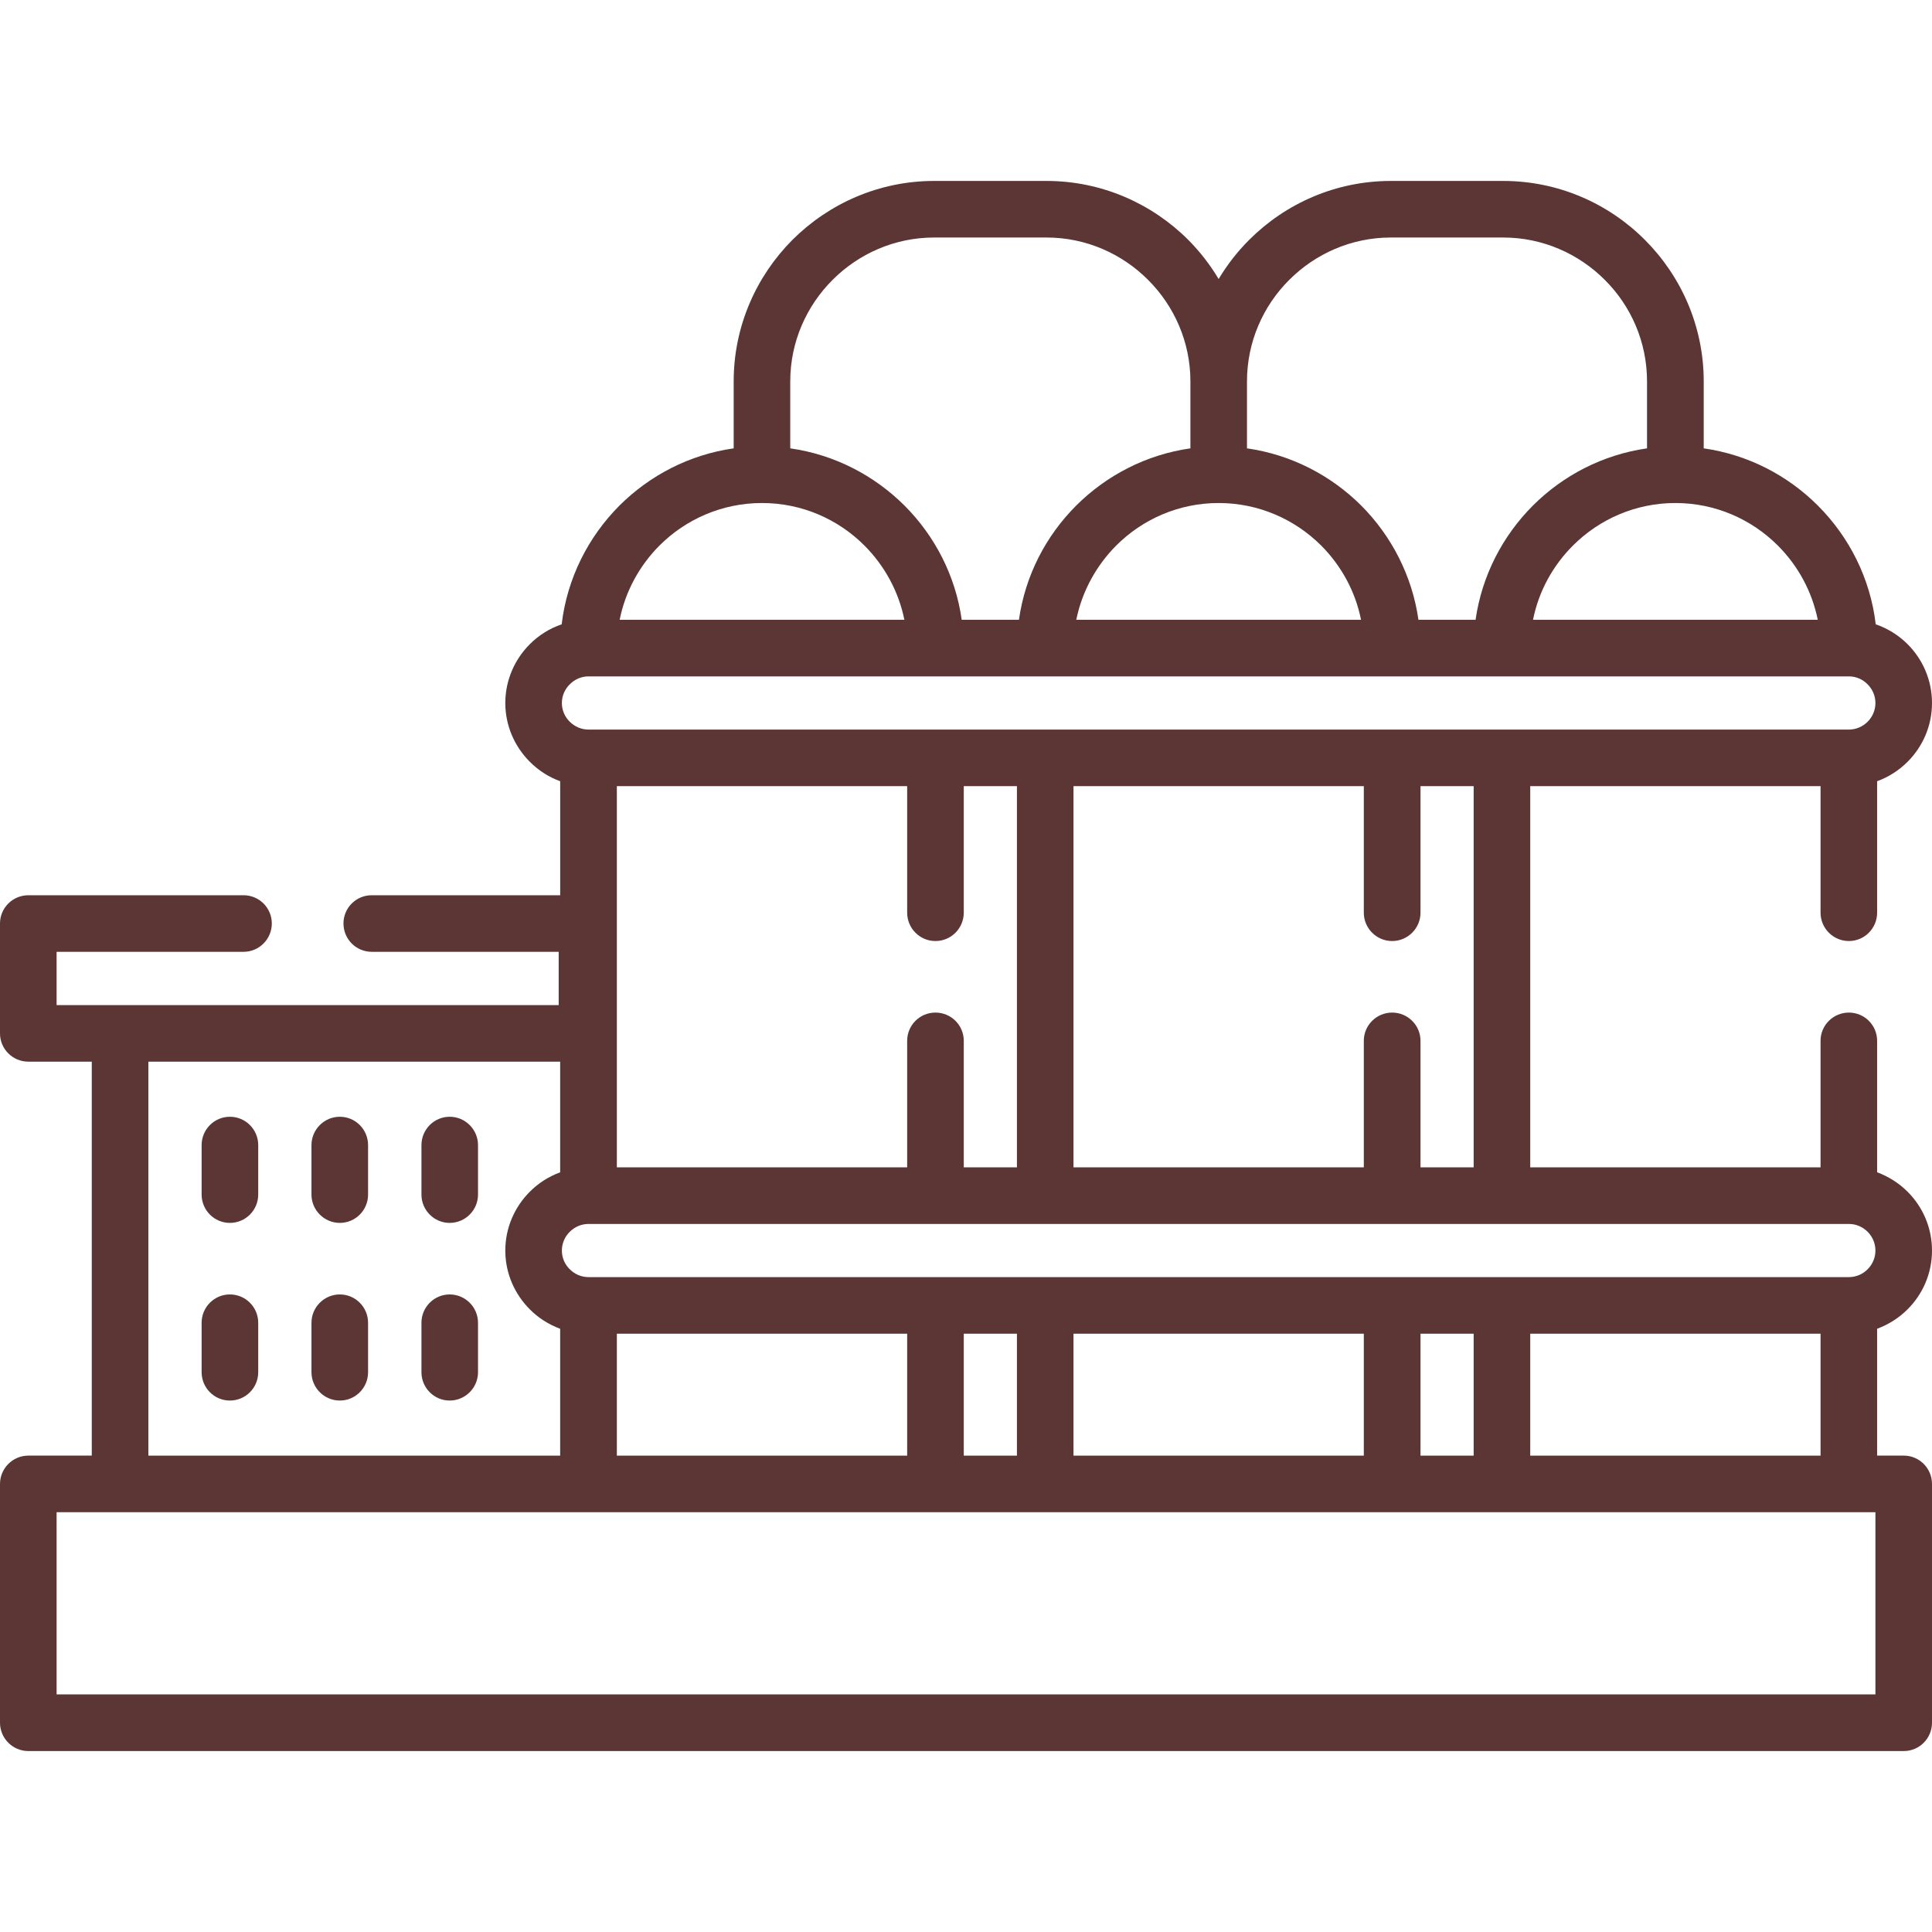 <svg width="64" height="64" viewBox="0 0 64 64" fill="none" xmlns="http://www.w3.org/2000/svg">
<path d="M1.875 56.128H62.126V50.094C42.042 50.094 21.958 50.094 1.875 50.094V56.128ZM6.679 37.934C6.679 37.416 7.097 36.994 7.615 36.994C8.136 36.994 8.554 37.416 8.554 37.934V39.571C8.554 40.088 8.136 40.51 7.615 40.51C7.097 40.51 6.679 40.088 6.679 39.571V37.934ZM13.961 43.819C13.961 43.302 14.379 42.88 14.896 42.88C15.414 42.88 15.835 43.302 15.835 43.819V45.456C15.835 45.973 15.414 46.395 14.896 46.395C14.379 46.395 13.961 45.973 13.961 45.456V43.819ZM13.961 37.934C13.961 37.416 14.379 36.994 14.896 36.994C15.414 36.994 15.835 37.416 15.835 37.934V39.571C15.835 40.088 15.414 40.51 14.896 40.51C14.379 40.51 13.961 40.088 13.961 39.571V37.934ZM10.318 43.819C10.318 43.302 10.74 42.88 11.257 42.88C11.775 42.88 12.193 43.302 12.193 43.819V45.456C12.193 45.973 11.775 46.395 11.257 46.395C10.74 46.395 10.318 45.973 10.318 45.456V43.819ZM10.318 37.934C10.318 37.416 10.74 36.994 11.257 36.994C11.775 36.994 12.193 37.416 12.193 37.934V39.571C12.193 40.088 11.775 40.51 11.257 40.51C10.74 40.51 10.318 40.088 10.318 39.571V37.934ZM6.679 43.819C6.679 43.302 7.097 42.88 7.615 42.88C8.136 42.88 8.554 43.302 8.554 43.819V45.456C8.554 45.973 8.136 46.395 7.615 46.395C7.097 46.395 6.679 45.973 6.679 45.456V43.819ZM54.56 14.852V12.634C54.56 11.326 54.026 10.132 53.161 9.271C52.296 8.407 51.106 7.868 49.795 7.868H46.074C44.763 7.868 43.572 8.407 42.708 9.271C41.843 10.132 41.308 11.326 41.308 12.634V14.852C42.775 15.061 44.09 15.748 45.093 16.748C46.092 17.75 46.779 19.069 46.988 20.532H48.88C49.089 19.069 49.777 17.75 50.779 16.748C51.779 15.748 53.097 15.061 54.56 14.852ZM40.369 9.243C40.653 8.768 40.993 8.332 41.383 7.943C42.587 6.741 44.246 5.994 46.074 5.994H49.795C51.623 5.994 53.285 6.741 54.486 7.943C55.691 9.147 56.438 10.809 56.438 12.634V14.852C57.902 15.061 59.22 15.748 60.219 16.748C61.257 17.786 61.956 19.157 62.136 20.681C62.536 20.819 62.898 21.046 63.192 21.34C63.692 21.839 64 22.53 64 23.289C64 24.047 63.692 24.734 63.192 25.234C62.908 25.517 62.565 25.741 62.182 25.879V30.234C62.182 30.751 61.764 31.173 61.247 31.173C60.729 31.173 60.308 30.751 60.308 30.234V26.042H50.691V38.67H60.308V34.478C60.308 33.961 60.729 33.543 61.247 33.543C61.764 33.543 62.182 33.961 62.182 34.478V38.833C62.565 38.975 62.908 39.195 63.192 39.478C63.692 39.978 64 40.665 64 41.427C64 42.185 63.692 42.873 63.192 43.372C62.908 43.656 62.565 43.875 62.182 44.017V48.219H63.064C63.582 48.219 64 48.641 64 49.159V57.067C64 57.585 63.582 58.006 63.064 58.006H0.939C0.422 58.006 0 57.585 0 57.067V49.159C0 48.641 0.422 48.219 0.939 48.219H3.04V35.169H0.939C0.422 35.169 0 34.751 0 34.234V30.591C0 30.074 0.422 29.656 0.939 29.656H8.068C8.586 29.656 9.004 30.074 9.004 30.591C9.004 31.109 8.585 31.53 8.068 31.53H1.875V33.295H18.507V31.53H12.313C11.796 31.53 11.378 31.109 11.378 30.591C11.378 30.074 11.796 29.656 12.313 29.656H18.557V25.879C18.174 25.741 17.83 25.517 17.55 25.234C17.051 24.734 16.739 24.047 16.739 23.289C16.739 22.53 17.051 21.84 17.55 21.34C17.844 21.046 18.202 20.819 18.606 20.681C18.787 19.157 19.485 17.786 20.52 16.748C21.523 15.748 22.837 15.061 24.304 14.852V12.634C24.304 10.809 25.052 9.147 26.253 7.943C27.458 6.742 29.119 5.994 30.944 5.994H34.668C36.493 5.994 38.155 6.741 39.36 7.943C39.746 8.332 40.086 8.768 40.369 9.243ZM39.434 14.852V12.634C39.434 11.326 38.895 10.132 38.031 9.271C37.17 8.407 35.976 7.868 34.668 7.868H30.944C29.637 7.868 28.442 8.407 27.581 9.271C26.717 10.132 26.178 11.326 26.178 12.634V14.852C27.645 15.061 28.96 15.748 29.963 16.748C30.965 17.75 31.653 19.069 31.858 20.532H33.754C33.959 19.069 34.647 17.75 35.65 16.748C36.652 15.748 37.967 15.061 39.434 14.852ZM48.817 44.18H47.056V48.22H48.817V44.18ZM33.687 44.18H31.926V48.22H33.687V44.18ZM18.556 44.017C18.174 43.876 17.83 43.656 17.55 43.373C17.051 42.873 16.739 42.185 16.739 41.427C16.739 40.666 17.051 39.978 17.55 39.478C17.83 39.195 18.174 38.975 18.556 38.834V35.17H4.915V48.22H18.556V44.017ZM31.926 38.67H33.687V26.042H31.926V30.234C31.926 30.751 31.508 31.173 30.987 31.173C30.469 31.173 30.051 30.751 30.051 30.234V26.042H20.434V38.67H30.051V34.479C30.051 33.961 30.469 33.543 30.987 33.543C31.508 33.543 31.926 33.961 31.926 34.479V38.67ZM47.056 38.67H48.817V26.042H47.056V30.234C47.056 30.751 46.634 31.173 46.117 31.173C45.599 31.173 45.178 30.751 45.178 30.234V26.042H35.561V38.67H45.178V34.479C45.178 33.961 45.599 33.543 46.117 33.543C46.634 33.543 47.056 33.961 47.056 34.479V38.67ZM61.247 42.306C61.488 42.306 61.708 42.207 61.867 42.047C62.026 41.888 62.126 41.668 62.126 41.427C62.126 41.183 62.026 40.963 61.867 40.804C61.708 40.644 61.488 40.545 61.247 40.545C47.329 40.545 33.414 40.545 19.496 40.545C19.255 40.545 19.035 40.644 18.875 40.804C18.712 40.963 18.613 41.186 18.613 41.427C18.613 41.668 18.712 41.888 18.875 42.047C19.035 42.207 19.255 42.306 19.496 42.306H61.247ZM61.247 24.168C61.488 24.168 61.708 24.068 61.867 23.909C62.026 23.75 62.126 23.53 62.126 23.289C62.126 23.048 62.026 22.828 61.867 22.669C61.708 22.506 61.488 22.406 61.247 22.406C47.329 22.406 33.414 22.406 19.496 22.406C19.255 22.406 19.035 22.506 18.875 22.669C18.712 22.828 18.613 23.048 18.613 23.289C18.613 23.53 18.712 23.75 18.875 23.909C19.035 24.068 19.255 24.168 19.496 24.168H61.247ZM50.691 44.18V48.22H60.308V44.18H50.691ZM52.105 18.073C51.442 18.736 50.971 19.586 50.783 20.532H60.216C60.025 19.586 59.557 18.736 58.894 18.073C58.023 17.201 56.821 16.663 55.5 16.663C54.178 16.663 52.977 17.201 52.105 18.073ZM20.434 44.18V48.22H30.051V44.18H20.434ZM21.845 18.073C21.186 18.736 20.715 19.586 20.527 20.532H29.959C29.768 19.586 29.297 18.736 28.637 18.073C27.766 17.201 26.564 16.663 25.243 16.663C23.921 16.663 22.716 17.201 21.845 18.073ZM35.561 44.18V48.22H45.178V44.18H35.561ZM36.975 18.073C36.316 18.736 35.845 19.586 35.653 20.532H45.086C44.898 19.586 44.427 18.736 43.767 18.073C42.892 17.201 41.691 16.663 40.369 16.663C39.048 16.663 37.846 17.201 36.975 18.073Z" fill="#5C3635"/>
</svg>

